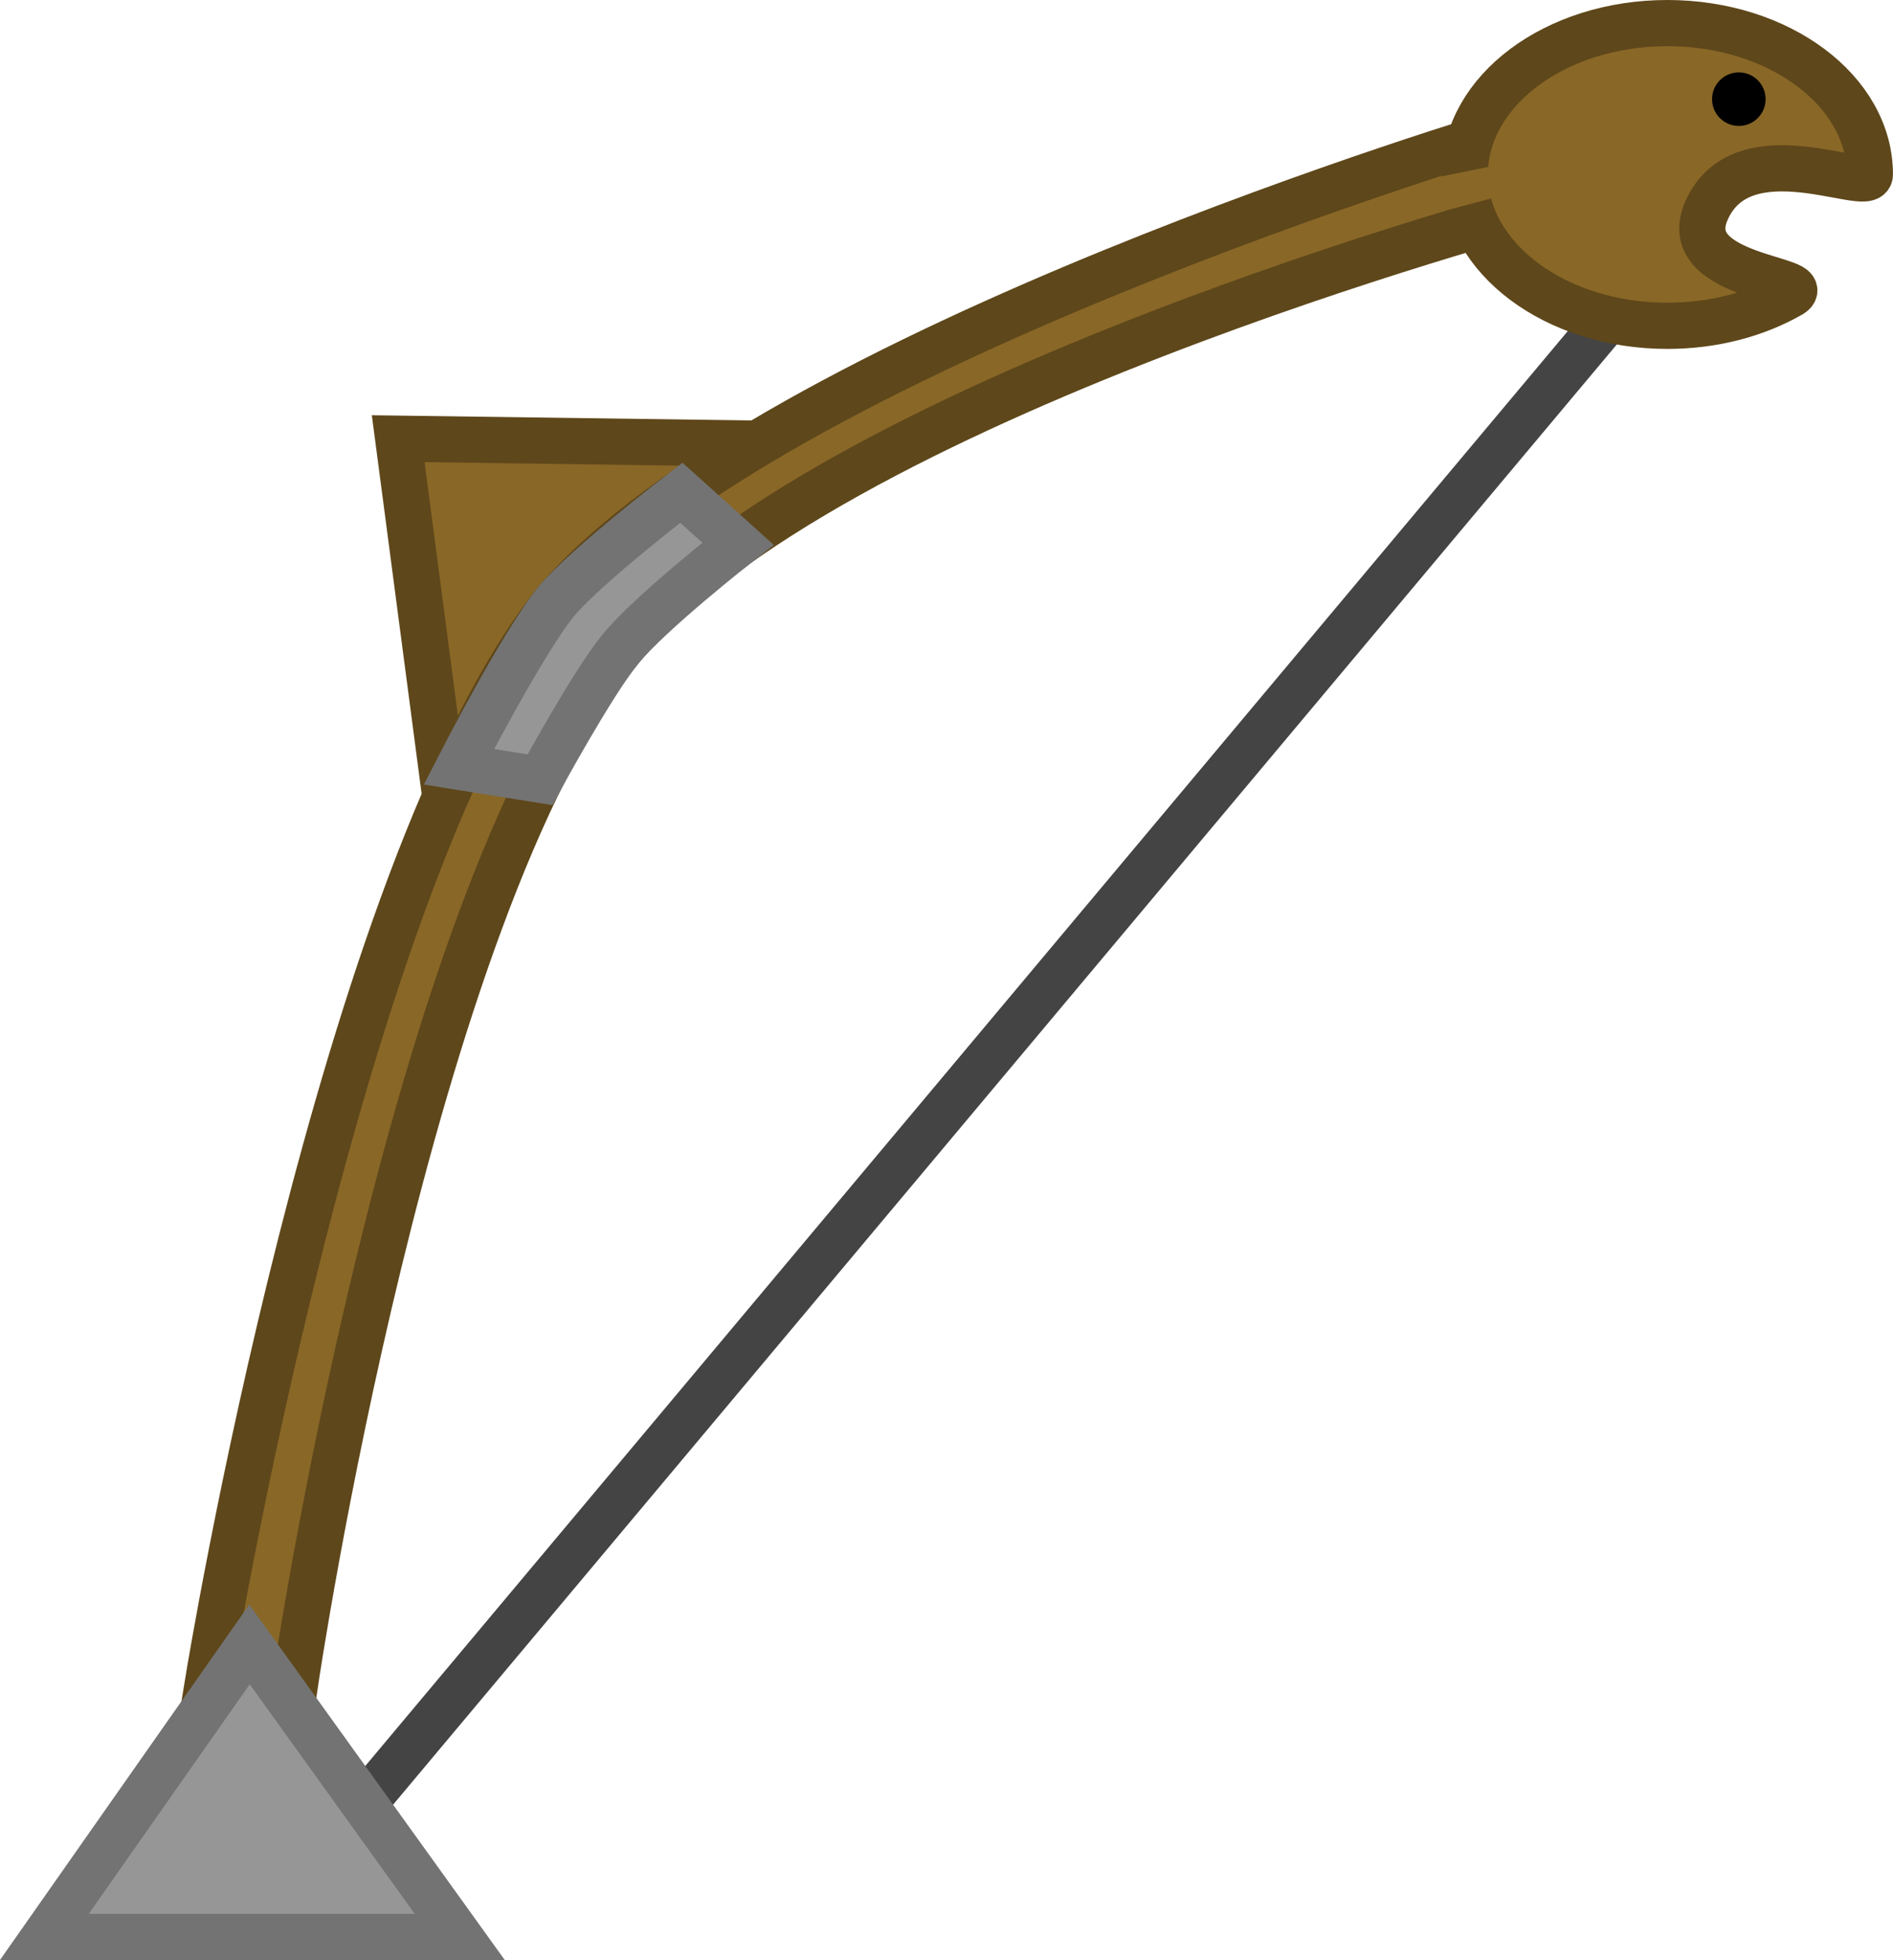 <svg version="1.1" xmlns="http://www.w3.org/2000/svg" xmlns:xlink="http://www.w3.org/1999/xlink" width="61.526" height="63.667" viewBox="0,0,61.526,63.667"><g transform="translate(-211.654,-150.555)"><g data-paper-data="{&quot;isPaintingLayer&quot;:true}" fill-rule="nonzero" stroke-linejoin="miter" stroke-miterlimit="10" stroke-dasharray="" stroke-dashoffset="0" style="mix-blend-mode: normal"><path d="M223.763,208.805l39.929,-47.619" fill="none" stroke="#444444" stroke-width="1.5" stroke-linecap="round"/><path d="M226.263,177.472l-1.667,-12.667l12.167,0.167z" fill="#896727" stroke="#5e471a" stroke-width="1.5" stroke-linecap="butt"/><path d="M218.417,205.174c0,0 4.301,-26.414 11.323,-35.094c7.021,-8.186 30.841,-15.254 30.841,-15.254l1.002,2.505c0,0 -23.188,6.179 -29.783,14.33c-6.839,8.453 -10.545,33.513 -10.545,33.513z" fill="#896727" stroke="#5e471a" stroke-width="1.5" stroke-linecap="butt"/><path d="M226.569,175.462c0,0 2.042,-3.986 3.171,-5.382c1.032,-1.204 4.058,-3.52 4.058,-3.52l1.843,1.659c0,0 -2.874,2.247 -3.84,3.441c-0.922,1.14 -2.595,4.224 -2.595,4.224z" fill="#969696" stroke="#737373" stroke-width="1.5" stroke-linecap="butt"/><path d="M213.096,213.472l6.667,-9.5l6.833,9.5z" fill="#969696" stroke="#737373" stroke-width="1.5" stroke-linecap="butt"/><path d="M259.263,156.222c0,2.715 2.947,4.917 6.583,4.917c1.507,0 2.895,-0.378 4.004,-1.014c0.927,-0.531 -3.71,-0.517 -2.731,-2.73c1.175,-2.654 5.31,-0.522 5.31,-1.173c0,-2.715 -2.947,-4.917 -6.583,-4.917c-3.636,0 -6.583,2.201 -6.583,4.917z" fill="#896727" stroke="#5e471a" stroke-width="1.5" stroke-linecap="butt"/><path d="M267.299,153.776c0,-0.48 0.389,-0.87 0.87,-0.87c0.48,0 0.87,0.389 0.87,0.87c0,0.48 -0.389,0.87 -0.87,0.87c-0.48,0 -0.87,-0.389 -0.87,-0.87z" fill="#000000" stroke="none" stroke-width="0" stroke-linecap="butt"/><path d="M258.361,157.471l0.129,-1.183l1.77,-0.36l0.225,0.974z" fill="#896727" stroke="none" stroke-width="0" stroke-linecap="butt"/></g></g></svg>
